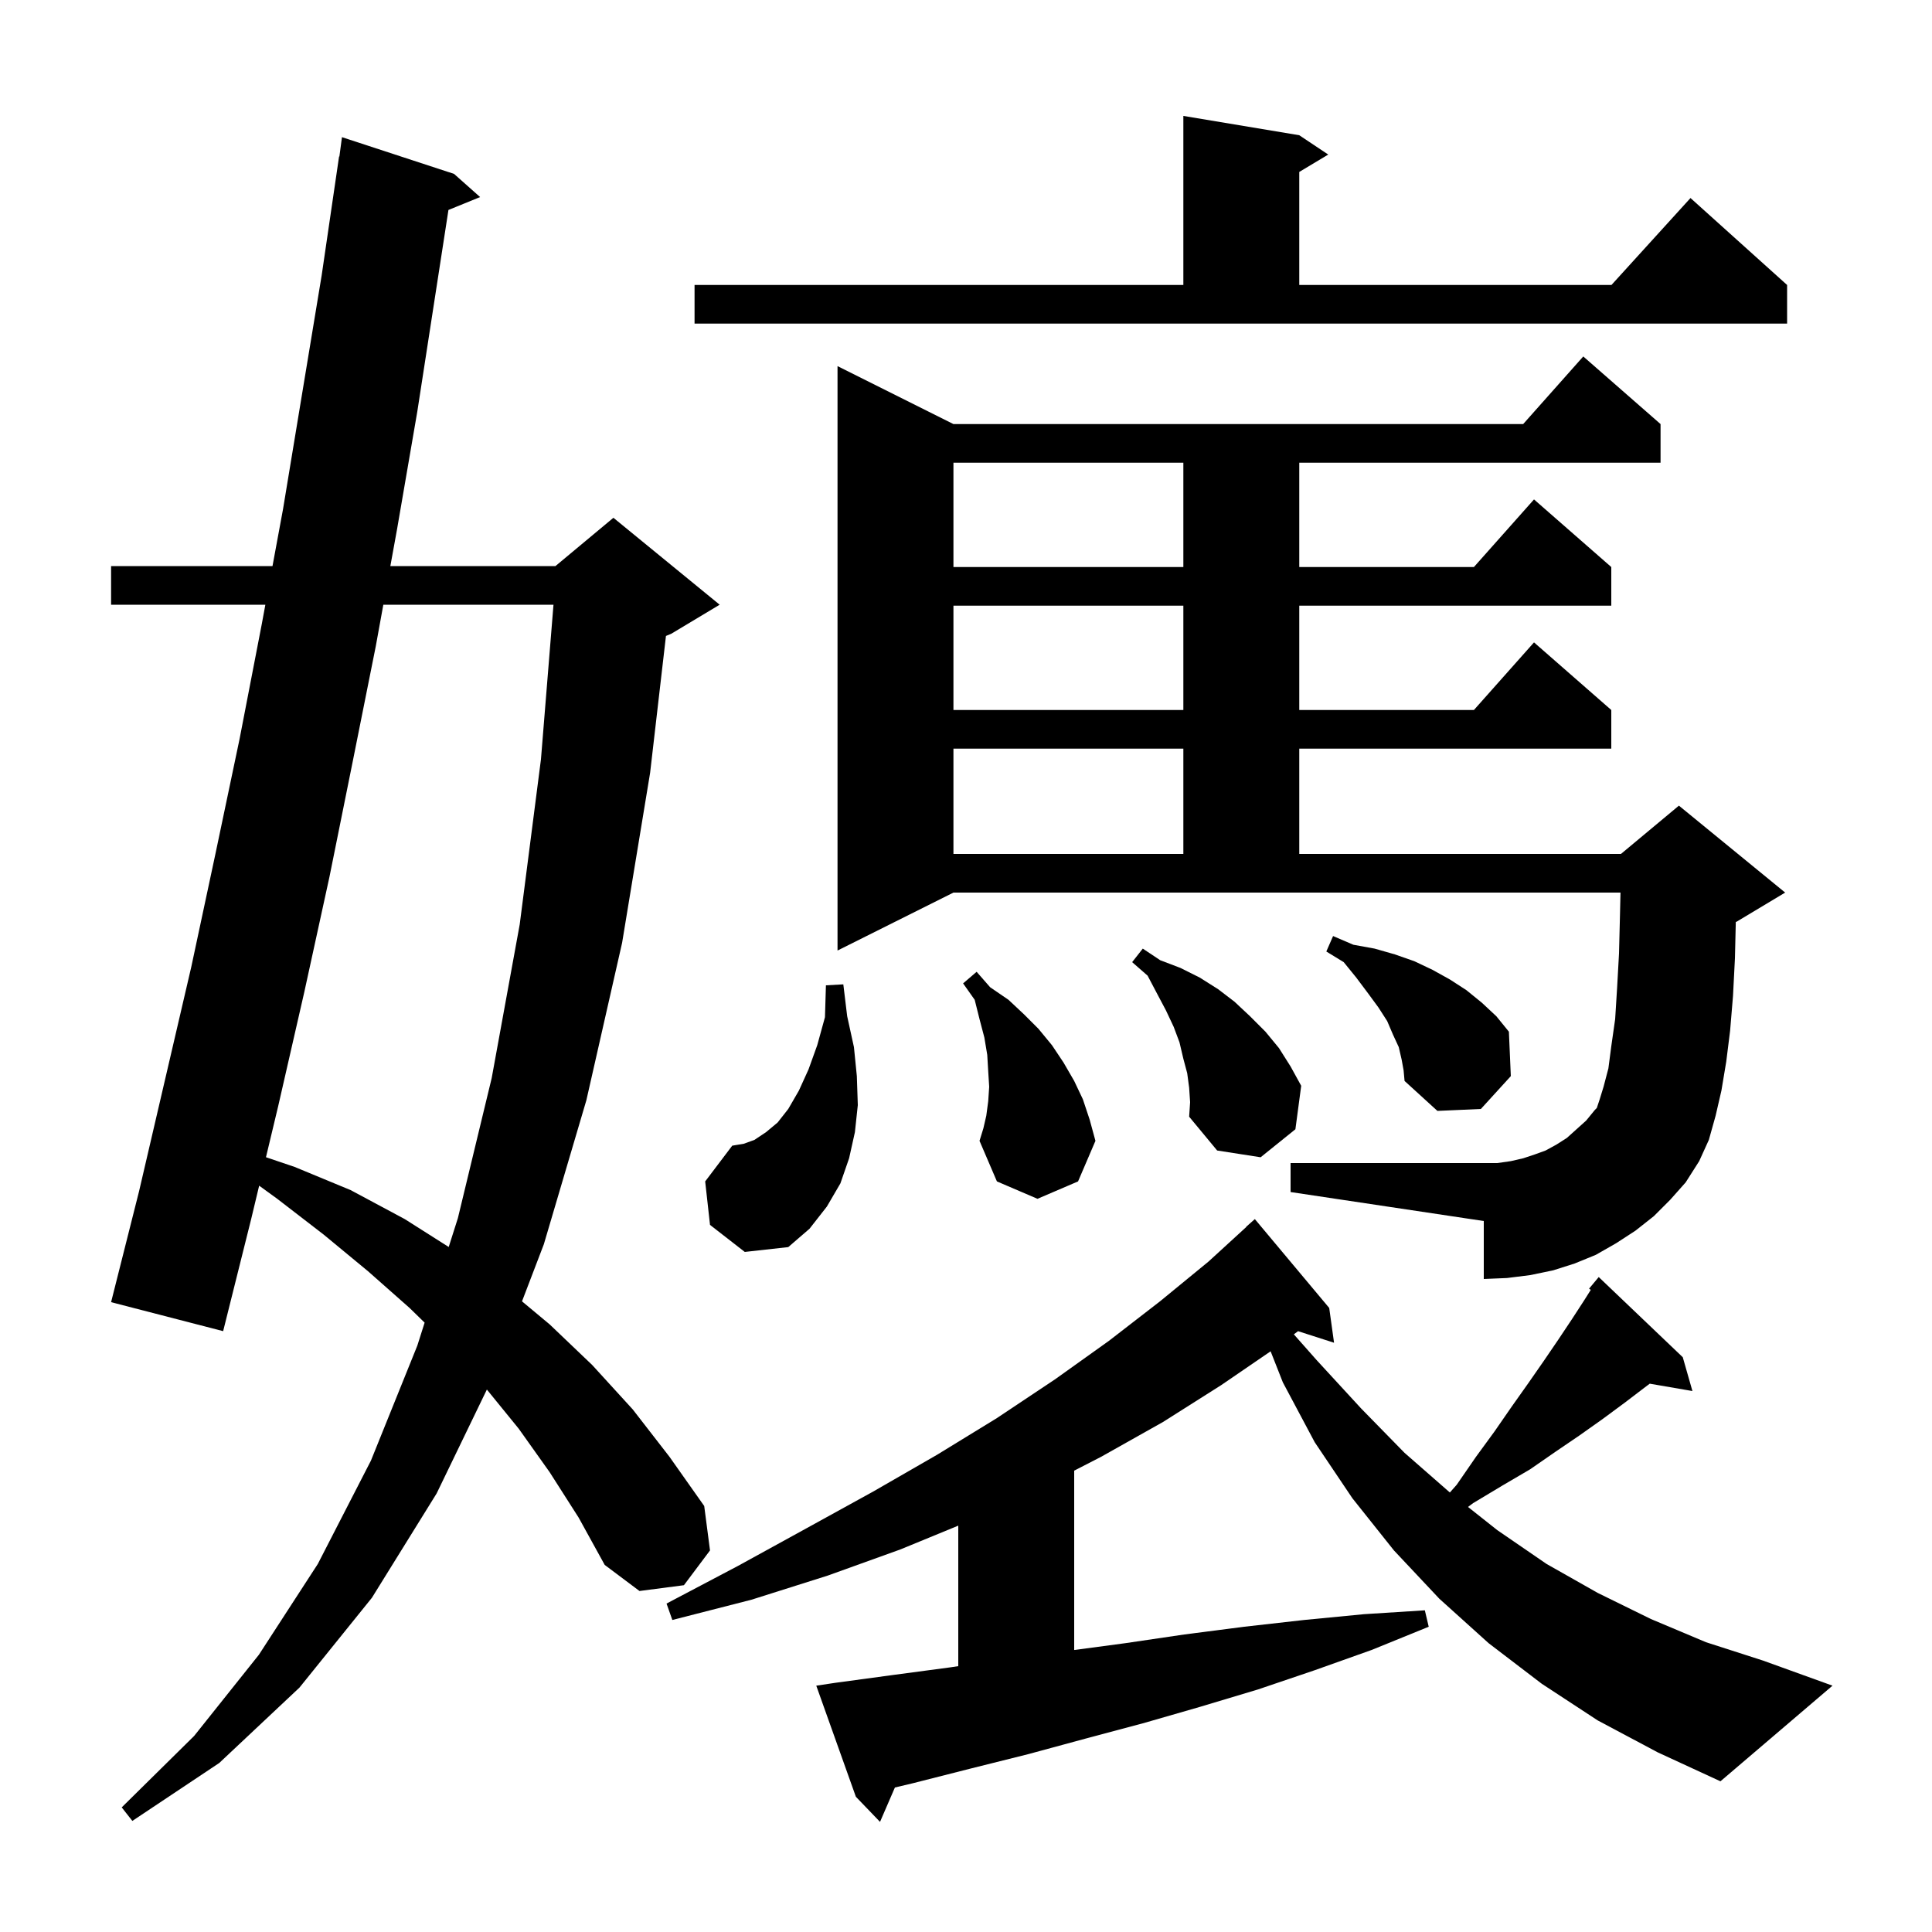 <svg xmlns="http://www.w3.org/2000/svg" xmlns:xlink="http://www.w3.org/1999/xlink" version="1.1" baseProfile="full" viewBox="0 0 200 200" width="200" height="200">
<g fill="black">
<path d="M 165.4 178.1 L 159.6 174.3 L 154.1 170.1 L 149.0 165.5 L 144.3 160.5 L 140.0 155.1 L 136.1 149.3 L 132.8 143.1 L 131.534 139.887 L 126.4 143.4 L 120.4 147.2 L 114.0 150.8 L 111.2 152.242 L 111.2 170.807 L 116.5 170.1 L 122.6 169.2 L 128.8 168.4 L 135.0 167.7 L 141.2 167.1 L 147.5 166.7 L 147.9 168.4 L 142.0 170.8 L 136.1 172.9 L 130.2 174.9 L 124.2 176.7 L 118.3 178.4 L 112.3 180.0 L 106.4 181.6 L 100.4 183.1 L 94.5 184.6 L 92.64 185.041 L 91.1 188.6 L 88.6 186.0 L 84.5 174.5 L 86.5 174.2 L 92.4 173.4 L 98.4 172.6 L 99.2 172.48 L 99.2 157.934 L 93.2 160.4 L 85.7 163.1 L 77.8 165.6 L 69.6 167.7 L 69.0 166.0 L 76.4 162.1 L 83.5 158.2 L 90.4 154.4 L 97.0 150.6 L 103.2 146.8 L 109.2 142.8 L 114.8 138.8 L 120.1 134.7 L 125.1 130.6 L 129.017 127.016 L 129.0 127.0 L 129.9 126.2 L 137.6 135.4 L 138.1 139.0 L 134.376 137.803 L 133.938 138.13 L 136.3 140.8 L 140.9 145.8 L 145.4 150.4 L 150.089 154.503 L 150.8 153.7 L 152.8 150.8 L 154.7 148.2 L 156.5 145.6 L 158.2 143.2 L 159.8 140.9 L 161.3 138.7 L 162.7 136.6 L 164.0 134.6 L 164.676 133.529 L 164.5 133.4 L 165.5 132.2 L 174.2 140.5 L 175.2 144.0 L 170.782 143.238 L 170.3 143.6 L 168.2 145.2 L 165.9 146.9 L 163.5 148.6 L 161.0 150.3 L 158.4 152.1 L 155.5 153.8 L 152.5 155.6 L 151.968 155.999 L 155.0 158.4 L 160.1 161.9 L 165.4 164.9 L 170.9 167.6 L 176.6 170.0 L 182.5 171.9 L 189.7 174.5 L 178.1 184.4 L 171.6 181.4 Z M 56.9 152.4 L 53.7 147.9 L 50.401 143.846 L 45.2 154.6 L 38.5 165.4 L 31.0 174.7 L 22.7 182.5 L 13.7 188.5 L 12.6 187.1 L 20.1 179.7 L 26.8 171.3 L 32.9 161.9 L 38.4 151.2 L 43.2 139.3 L 43.957 136.919 L 42.4 135.4 L 38.1 131.6 L 33.5 127.8 L 28.7 124.1 L 26.828 122.742 L 26.0 126.2 L 23.1 137.8 L 11.5 134.8 L 14.4 123.3 L 19.8 100.1 L 22.3 88.4 L 24.8 76.5 L 27.1 64.6 L 27.47 62.6 L 11.5 62.6 L 11.5 58.6 L 28.209 58.6 L 29.3 52.7 L 33.3 28.5 L 35.1 16.2 L 35.133 16.205 L 35.4 14.2 L 47.0 18.0 L 49.7 20.4 L 46.423 21.735 L 43.2 42.6 L 41.1 54.8 L 40.409 58.6 L 57.5 58.6 L 63.5 53.6 L 74.5 62.6 L 69.5 65.6 L 68.94 65.833 L 67.3 80.0 L 64.4 97.6 L 60.7 113.9 L 56.3 128.8 L 54.038 134.715 L 56.9 137.1 L 61.3 141.3 L 65.5 145.9 L 69.3 150.8 L 72.9 155.9 L 73.5 160.5 L 70.8 164.1 L 66.2 164.7 L 62.6 162.0 L 59.9 157.1 Z M 73.5 126.8 L 73.0 122.3 L 75.8 118.6 L 77.0 118.4 L 78.1 118.0 L 79.3 117.2 L 80.5 116.2 L 81.6 114.8 L 82.7 112.9 L 83.7 110.7 L 84.6 108.2 L 85.4 105.3 L 85.5 102.0 L 87.3 101.9 L 87.7 105.2 L 88.4 108.4 L 88.7 111.4 L 88.8 114.4 L 88.5 117.2 L 87.9 119.9 L 87.0 122.5 L 85.6 124.9 L 83.8 127.2 L 81.6 129.1 L 77.1 129.6 Z M 39.682 62.6 L 38.9 66.9 L 36.5 78.9 L 34.1 90.8 L 31.5 102.7 L 28.8 114.5 L 27.533 119.795 L 30.5 120.8 L 36.3 123.2 L 41.9 126.2 L 46.45 129.087 L 47.4 126.1 L 50.9 111.6 L 53.8 95.7 L 56.0 78.6 L 57.297 62.6 Z M 102.1 115.5 L 102.3 114.0 L 102.4 112.5 L 102.3 110.9 L 102.2 109.2 L 101.9 107.4 L 101.4 105.5 L 100.9 103.5 L 99.7 101.8 L 101.1 100.6 L 102.5 102.2 L 104.4 103.5 L 106.0 105.0 L 107.5 106.5 L 108.9 108.2 L 110.1 110.0 L 111.2 111.9 L 112.1 113.8 L 112.8 115.9 L 113.4 118.1 L 111.6 122.3 L 107.4 124.1 L 103.2 122.3 L 101.4 118.1 L 101.8 116.8 Z M 171.2 125.9 L 169.3 127.4 L 167.3 128.7 L 165.2 129.9 L 163.0 130.8 L 160.8 131.5 L 158.4 132.0 L 156.0 132.3 L 153.6 132.4 L 153.6 126.4 L 133.6 123.4 L 133.6 120.4 L 155.0 120.4 L 156.4 120.2 L 157.7 119.9 L 158.9 119.5 L 160.0 119.1 L 161.1 118.5 L 162.2 117.8 L 164.2 116.0 L 165.1 114.9 L 165.3 114.7 L 165.6 113.8 L 166.0 112.5 L 166.5 110.6 L 166.8 108.3 L 167.2 105.5 L 167.4 102.3 L 167.6 98.7 L 167.7 94.7 L 167.753 92.4 L 98.7 92.4 L 86.7 98.4 L 86.7 37.9 L 98.7 43.9 L 157.678 43.9 L 163.9 36.9 L 171.9 43.9 L 171.9 47.9 L 134.5 47.9 L 134.5 58.7 L 152.578 58.7 L 158.8 51.7 L 166.8 58.7 L 166.8 62.7 L 134.5 62.7 L 134.5 73.5 L 152.578 73.5 L 158.8 66.5 L 166.8 73.5 L 166.8 77.5 L 134.5 77.5 L 134.5 88.4 L 167.8 88.4 L 173.8 83.4 L 184.8 92.4 L 179.8 95.4 L 179.689 95.446 L 179.6 99.2 L 179.4 103.1 L 179.1 106.7 L 178.7 109.9 L 178.2 112.9 L 177.6 115.5 L 176.9 118.0 L 175.9 120.2 L 174.5 122.4 L 172.9 124.2 Z M 123.1 112.6 L 122.9 111.1 L 122.5 109.6 L 122.1 107.9 L 121.5 106.3 L 120.7 104.6 L 119.8 102.9 L 118.8 101.0 L 117.2 99.6 L 118.3 98.2 L 120.1 99.4 L 122.2 100.2 L 124.2 101.2 L 126.1 102.4 L 127.8 103.7 L 129.4 105.2 L 131.0 106.8 L 132.4 108.5 L 133.6 110.4 L 134.7 112.4 L 134.1 116.9 L 130.5 119.8 L 126.0 119.1 L 123.1 115.6 L 123.2 114.1 Z M 145.1 109.7 L 144.8 108.4 L 144.2 107.1 L 143.6 105.7 L 142.7 104.3 L 141.6 102.8 L 140.4 101.2 L 139.1 99.6 L 137.3 98.5 L 138.0 96.9 L 140.1 97.8 L 142.3 98.2 L 144.4 98.8 L 146.4 99.5 L 148.3 100.4 L 150.1 101.4 L 151.8 102.5 L 153.4 103.8 L 154.9 105.2 L 156.2 106.8 L 156.4 111.4 L 153.3 114.8 L 148.8 115.0 L 145.4 111.9 L 145.3 110.8 Z M 98.7 77.5 L 98.7 88.4 L 122.5 88.4 L 122.5 77.5 Z M 98.7 62.7 L 98.7 73.5 L 122.5 73.5 L 122.5 62.7 Z M 98.7 47.9 L 98.7 58.7 L 122.5 58.7 L 122.5 47.9 Z M 71.9 29.5 L 122.5 29.5 L 122.5 12.0 L 134.5 14.0 L 137.5 16.0 L 134.5 17.8 L 134.5 29.5 L 166.818 29.5 L 175.0 20.5 L 185.0 29.5 L 185.0 33.5 L 71.9 33.5 Z " />
</g>
</svg>
